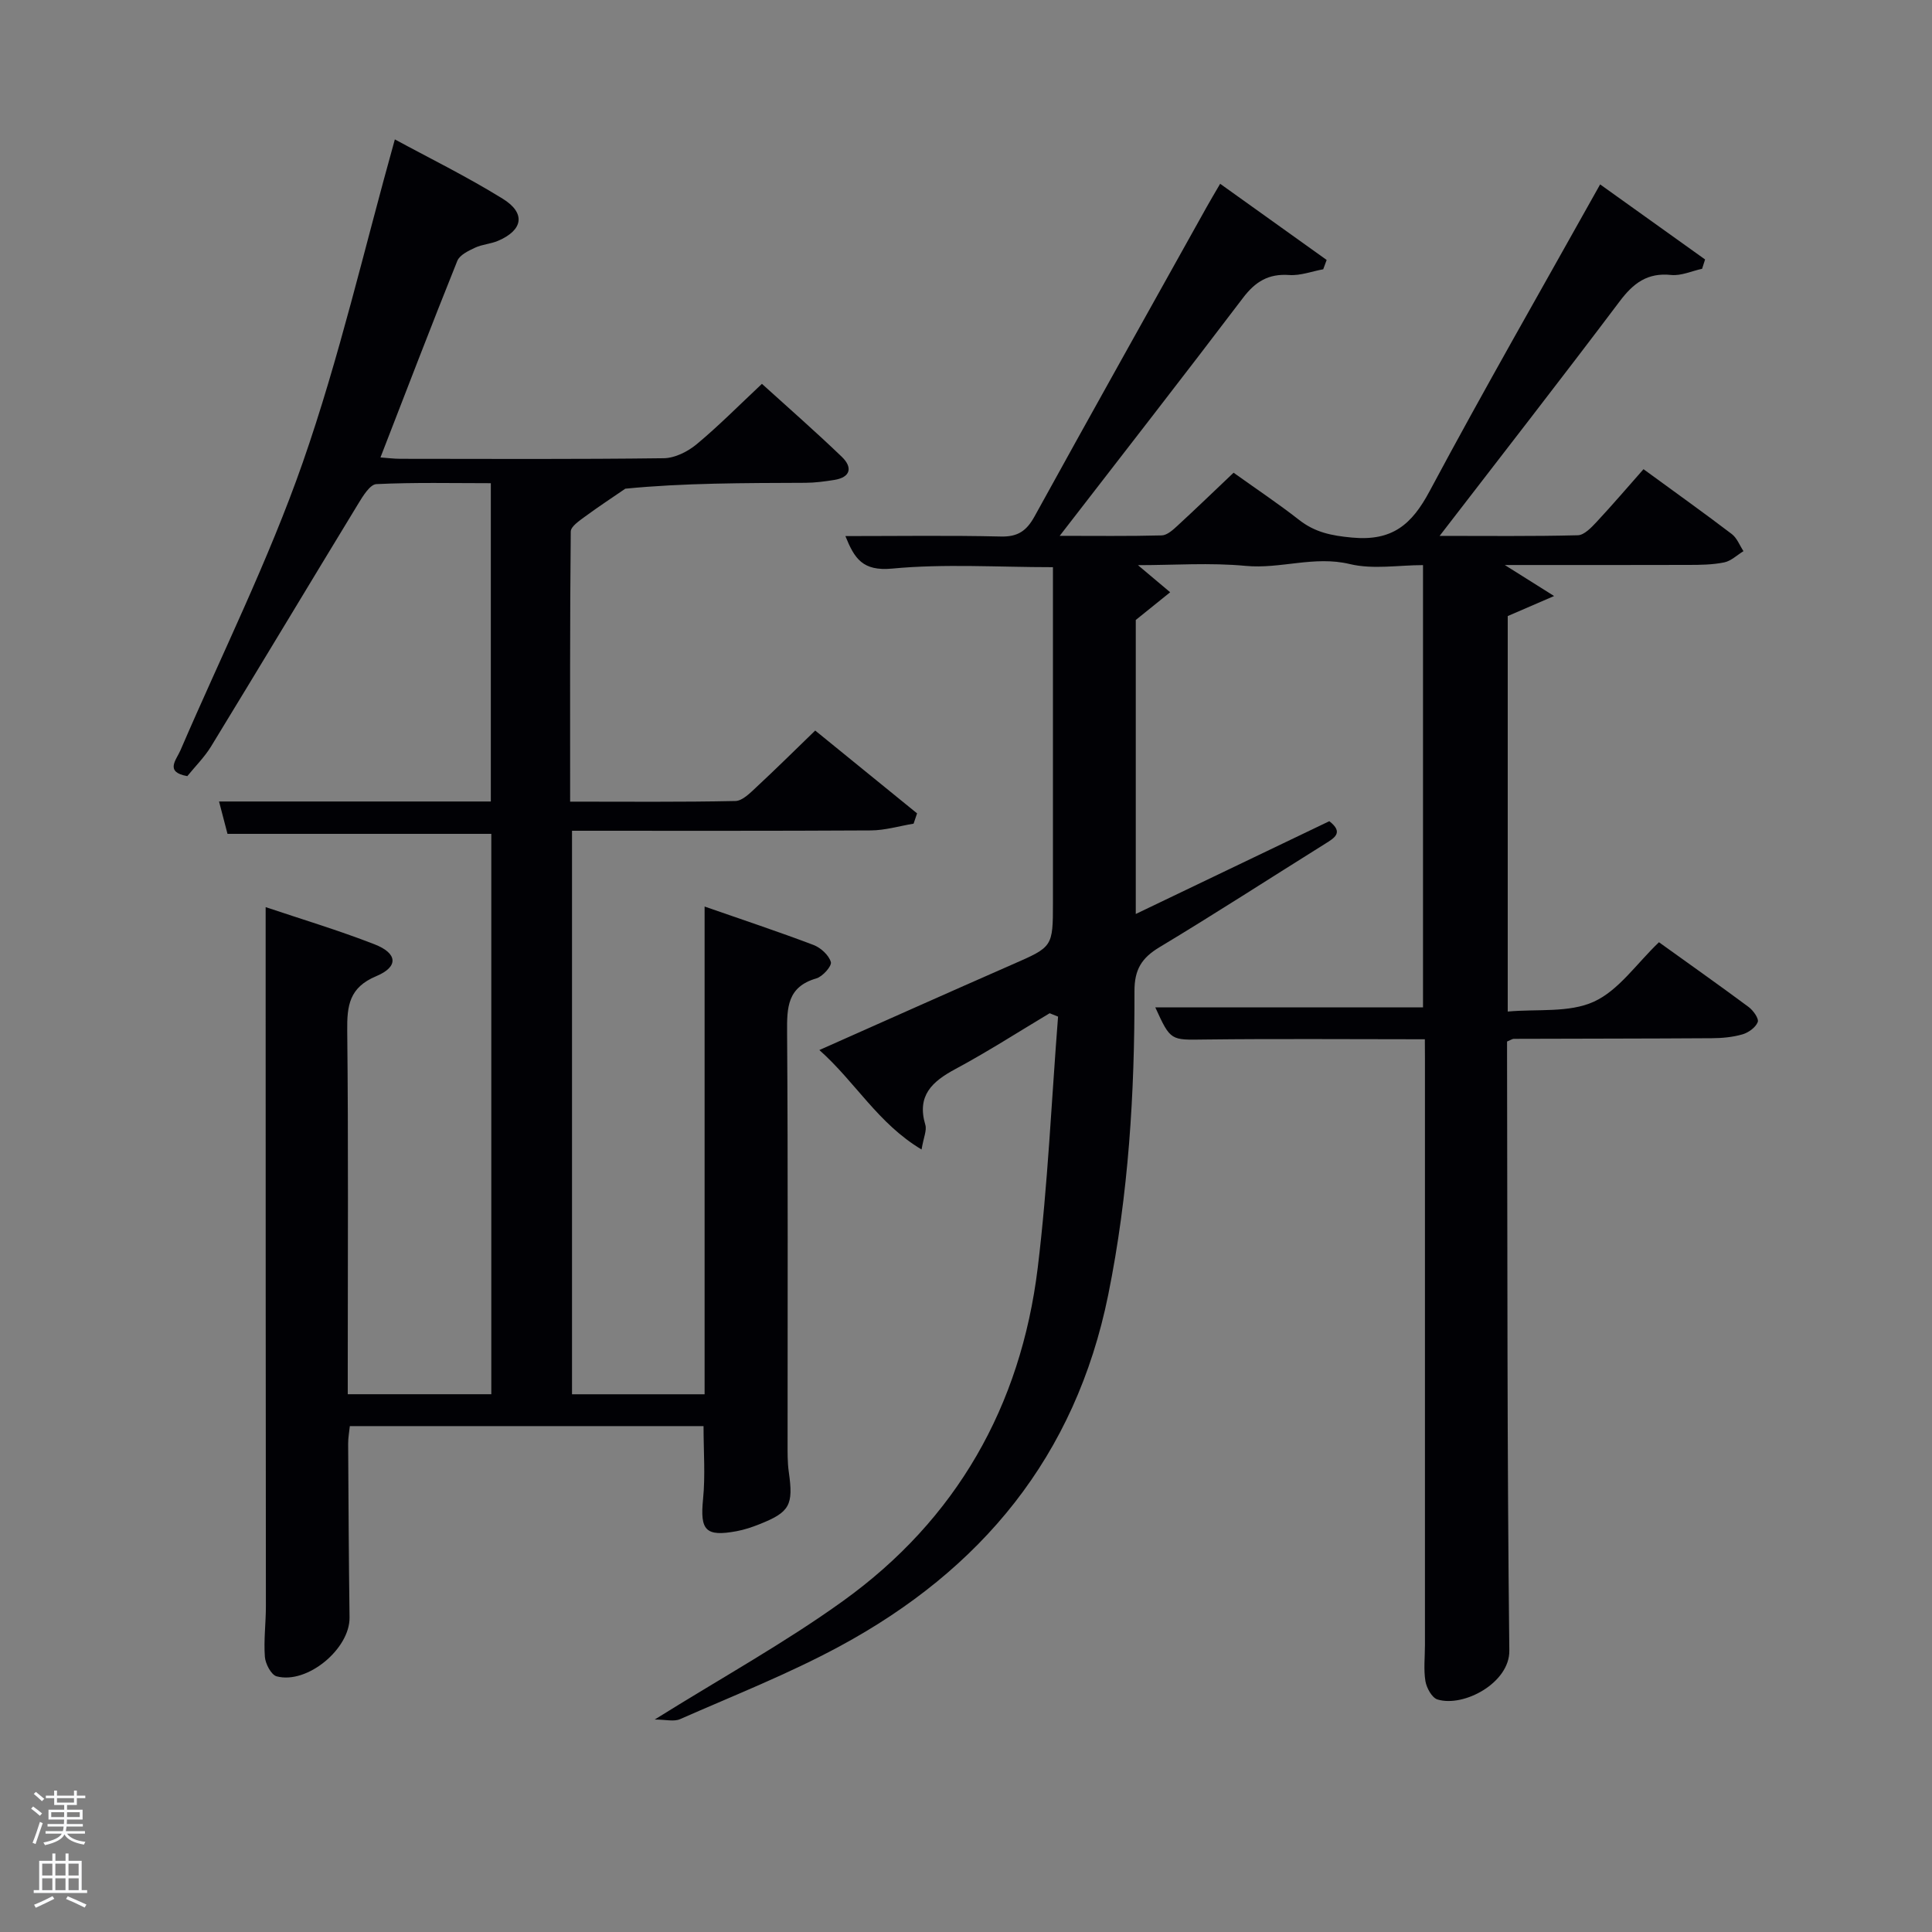 <svg enable-background="new 0 0 400 400" viewBox="0 0 400 400" xmlns="http://www.w3.org/2000/svg"><rect x="0" y="0" width="400" height="400" fill="#808080" stroke="none"/><path d="m6.44 374.46.42-.45c.65.47 1.27.95 1.85 1.44l-.45.49c-.65-.56-1.25-1.06-1.82-1.48m.93 7.33-.63-.26c.55-1.36 1.05-2.8 1.52-4.33.19.1.38.19.59.27-.46 1.29-.95 2.73-1.48 4.32m-.38-10.38.44-.42c.43.34 1.01.82 1.74 1.44l-.49.49c-.53-.51-1.09-1.01-1.69-1.51m2.5.35h1.72v-1.04h.59v1.04h3.52v-1.04h.59v1.04h1.75v.53h-1.75v1.42h-2.03v.97h3.22v2.03h-3.24c0 .35-.01.66-.03.93h3.32v.53h-3.37c-.03.27-.08.58-.15.94h3.96v.53h-3.71c.67.92 1.93 1.48 3.79 1.68-.13.24-.23.44-.29.59-2.13-.38-3.48-1.08-4.04-2.12-.43.97-1.77 1.72-4.03 2.23-.09-.19-.2-.37-.33-.55 2.1-.42 3.37-1.03 3.81-1.83h-3.36v-.53h3.58c.08-.29.13-.61.16-.94h-3.33v-.53h3.39c.02-.27.04-.58.04-.93h-3.23v-2.03h3.25v-.97h-2.07v-1.42h-1.73zm1.12 3.44v1h2.65c.01-.3.02-.44.02-.4v-.25-.35zm1.19-2h3.52v-.91h-3.52zm4.71 2h-2.63v.59c0 .15-.01.28-.01.4h2.64z" fill="#fafbfc"/><path d="m13.56 383.74h.63v1.52h2.72v6.07h1.13v.6h-11.06v-.6h1.13v-6.07h2.73v-1.52h.63v1.52h2.1v-1.52zm-2.69 8.83.38.56c-1.24.63-2.53 1.25-3.85 1.85-.1-.21-.21-.42-.34-.63 1.36-.55 2.63-1.15 3.81-1.78m-2.13-4.27h2.1v-2.45h-2.1zm0 3.04h2.1v-2.46h-2.1zm2.72-3.04h2.1v-2.45h-2.1zm0 3.04h2.1v-2.46h-2.1zm6.07 3.6c-1.41-.71-2.7-1.3-3.86-1.78l.35-.56c1.45.62 2.75 1.19 3.88 1.72zm-1.25-9.09h-2.1v2.45h2.1zm-2.09 5.49h2.1v-2.46h-2.1z" fill="#fafbfc"/><g fill="#010105"><path d="m295 215.17c-15.6 0-30.57-.13-45.53.05-7.09.09-7.09.35-10.28-6.66h55.43c0-30.15 0-60.53 0-91.56-5.03 0-10.35.94-15.17-.22-7.36-1.77-14.31 1.06-21.54.38-7.37-.7-14.85-.15-22.31-.15 2.36 1.99 4.52 3.8 6.67 5.61-2.19 1.77-4.39 3.53-7.12 5.74v60.87c13.61-6.52 26.84-12.87 40.07-19.21 3 2.33 1.12 3.44-.89 4.69-11.42 7.13-22.73 14.46-34.27 21.4-3.7 2.22-5.19 4.63-5.18 9.09.05 21.11-1.22 42.09-5.44 62.91-6.78 33.41-26.27 56.9-55.6 72.74-10.63 5.74-21.96 10.2-33.04 15.08-1.27.56-3.01.08-5.25.08 13.8-8.62 26.9-15.85 38.97-24.53 23.5-16.89 36.83-40.37 40.33-68.99 2.1-17.25 2.85-34.67 4.21-52.01-.58-.23-1.16-.47-1.74-.7-6.49 3.88-12.86 7.98-19.51 11.55-4.85 2.6-8.03 5.52-6.23 11.56.34 1.13-.35 2.55-.78 5.1-9.01-5.37-13.69-13.96-21.16-20.59 13.82-6.14 26.85-11.97 39.92-17.7 8.4-3.68 8.44-3.6 8.44-12.86 0-21.33 0-42.66 0-63.99 0-1.79 0-3.59 0-5.42-11.42 0-22.43-.74-33.28.29-6.14.58-7.82-2.1-9.69-6.73 10.99 0 21.59-.16 32.19.09 3.53.09 5.33-1.19 6.97-4.16 11.79-21.41 23.75-42.73 35.65-64.08.8-1.44 1.65-2.85 2.78-4.79 7.51 5.37 14.78 10.57 22.05 15.77-.24.64-.47 1.29-.71 1.93-2.35.43-4.73 1.35-7.03 1.19-4.29-.31-7.02 1.36-9.57 4.72-12.35 16.28-24.92 32.4-37.96 49.28 7.37 0 14.25.09 21.12-.09 1.11-.03 2.32-1.13 3.25-1.99 3.91-3.6 7.73-7.29 11.63-10.99 4.65 3.33 9.23 6.38 13.55 9.76 3.31 2.59 6.68 3.27 10.97 3.67 8.35.78 12.37-2.7 16.06-9.6 11.28-21.1 23.2-41.85 35.31-63.52 7.29 5.21 14.51 10.38 21.73 15.54-.21.64-.41 1.29-.62 1.93-2.14.46-4.33 1.49-6.4 1.28-4.94-.52-7.85 1.71-10.68 5.48-12.1 16.06-24.46 31.92-37.26 48.54 9.85 0 19.24.11 28.61-.13 1.33-.03 2.81-1.61 3.9-2.77 3.29-3.53 6.42-7.2 9.7-10.91 6.83 4.99 12.62 9.12 18.28 13.43 1.08.82 1.62 2.34 2.42 3.54-1.33.81-2.57 2.04-4 2.33-2.41.49-4.94.52-7.43.52-12.33.04-24.65.02-37.99.02 3.43 2.16 6.11 3.84 10.21 6.42-4.18 1.8-6.79 2.94-9.6 4.15v81.88c6.12-.56 12.7.3 17.83-2.04 5.14-2.34 8.83-7.87 13.48-12.31 5.98 4.3 12.33 8.78 18.57 13.41.95.71 2.16 2.4 1.88 3.12-.43 1.11-1.91 2.18-3.15 2.54-2.04.59-4.24.79-6.37.8-13.66.09-27.33.08-40.99.13-.29 0-.59.23-1.39.56v3.14c.09 40.99 0 81.98.47 122.97.08 6.64-9.41 11.77-14.87 10.11-1.15-.35-2.26-2.38-2.5-3.78-.4-2.43-.1-4.98-.1-7.48 0-40.49 0-80.98 0-121.48-.02-1.13-.02-2.28-.02-3.95z"/><path d="m55 187.81c7.28 2.45 15.02 4.77 22.52 7.69 4.81 1.87 5.04 4.65.39 6.6-5.6 2.34-6.08 6.08-6.02 11.3.25 23.16.11 46.32.11 69.48v5.78h29.72c0-38.66 0-77.25 0-116.02-17.92 0-35.95 0-54.62 0-.45-1.72-1.05-4.01-1.75-6.7h56.27c0-21.84 0-43.56 0-65.9-7.84 0-15.78-.19-23.69.19-1.32.06-2.78 2.45-3.74 4.03-10.19 16.73-20.26 33.53-30.47 50.25-1.37 2.24-3.29 4.15-4.94 6.18-4.73-.84-2.29-3.33-1.41-5.37 8.53-19.82 18.21-39.24 25.31-59.56 7.57-21.68 12.72-44.21 19.07-66.9 6.78 3.69 14.79 7.62 22.34 12.29 4.83 2.99 4.19 6.51-1 8.72-1.51.64-3.26.72-4.73 1.41-1.38.65-3.19 1.51-3.68 2.73-5.38 13.38-10.54 26.86-15.91 40.7 1.39.1 2.78.28 4.18.28 18.16.02 36.33.11 54.48-.12 2.29-.03 4.93-1.35 6.76-2.86 4.58-3.8 8.78-8.06 13.56-12.54 5.32 4.83 11.06 9.84 16.55 15.12 2.21 2.13 1.9 4.23-1.6 4.78-1.96.31-3.95.58-5.92.59-12.66.05-25.32.03-37.32 1.22-2.77 1.9-5.58 3.74-8.28 5.73-1.18.87-3 2.07-3.01 3.14-.19 18.46-.13 36.92-.13 55.92 11.67 0 22.94.11 34.21-.13 1.48-.03 3.07-1.68 4.34-2.86 4.01-3.72 7.9-7.58 12.19-11.73 6.92 5.63 14 11.39 21.09 17.15-.24.71-.48 1.42-.72 2.13-2.96.49-5.92 1.39-8.88 1.4-20.49.12-40.97.07-61.84.07v116.67h27.45c0-33.5 0-66.91 0-100.98 7.89 2.75 15.28 5.2 22.56 7.96 1.49.57 3.17 2.11 3.58 3.53.24.82-1.71 3.02-3.01 3.39-6.04 1.75-6.09 6.06-6.05 11.21.2 28.32.09 56.65.1 84.98 0 2-.03 4.02.25 5.98.98 6.87.24 8.33-6.09 10.84-1.53.61-3.12 1.14-4.73 1.44-6.44 1.19-7.57-.2-6.93-6.64.49-4.9.1-9.89.1-15.12-24.29 0-48.55 0-73.23 0-.11 1.13-.36 2.39-.35 3.65.07 11.99.13 23.99.29 35.98.08 6.46-8.74 13.86-15.09 12.18-1.13-.3-2.33-2.59-2.44-4.04-.26-3.47.21-6.98.21-10.48-.04-42.64-.05-85.3-.05-127.95 0-5.44 0-10.89 0-16.79z"/></g></svg>